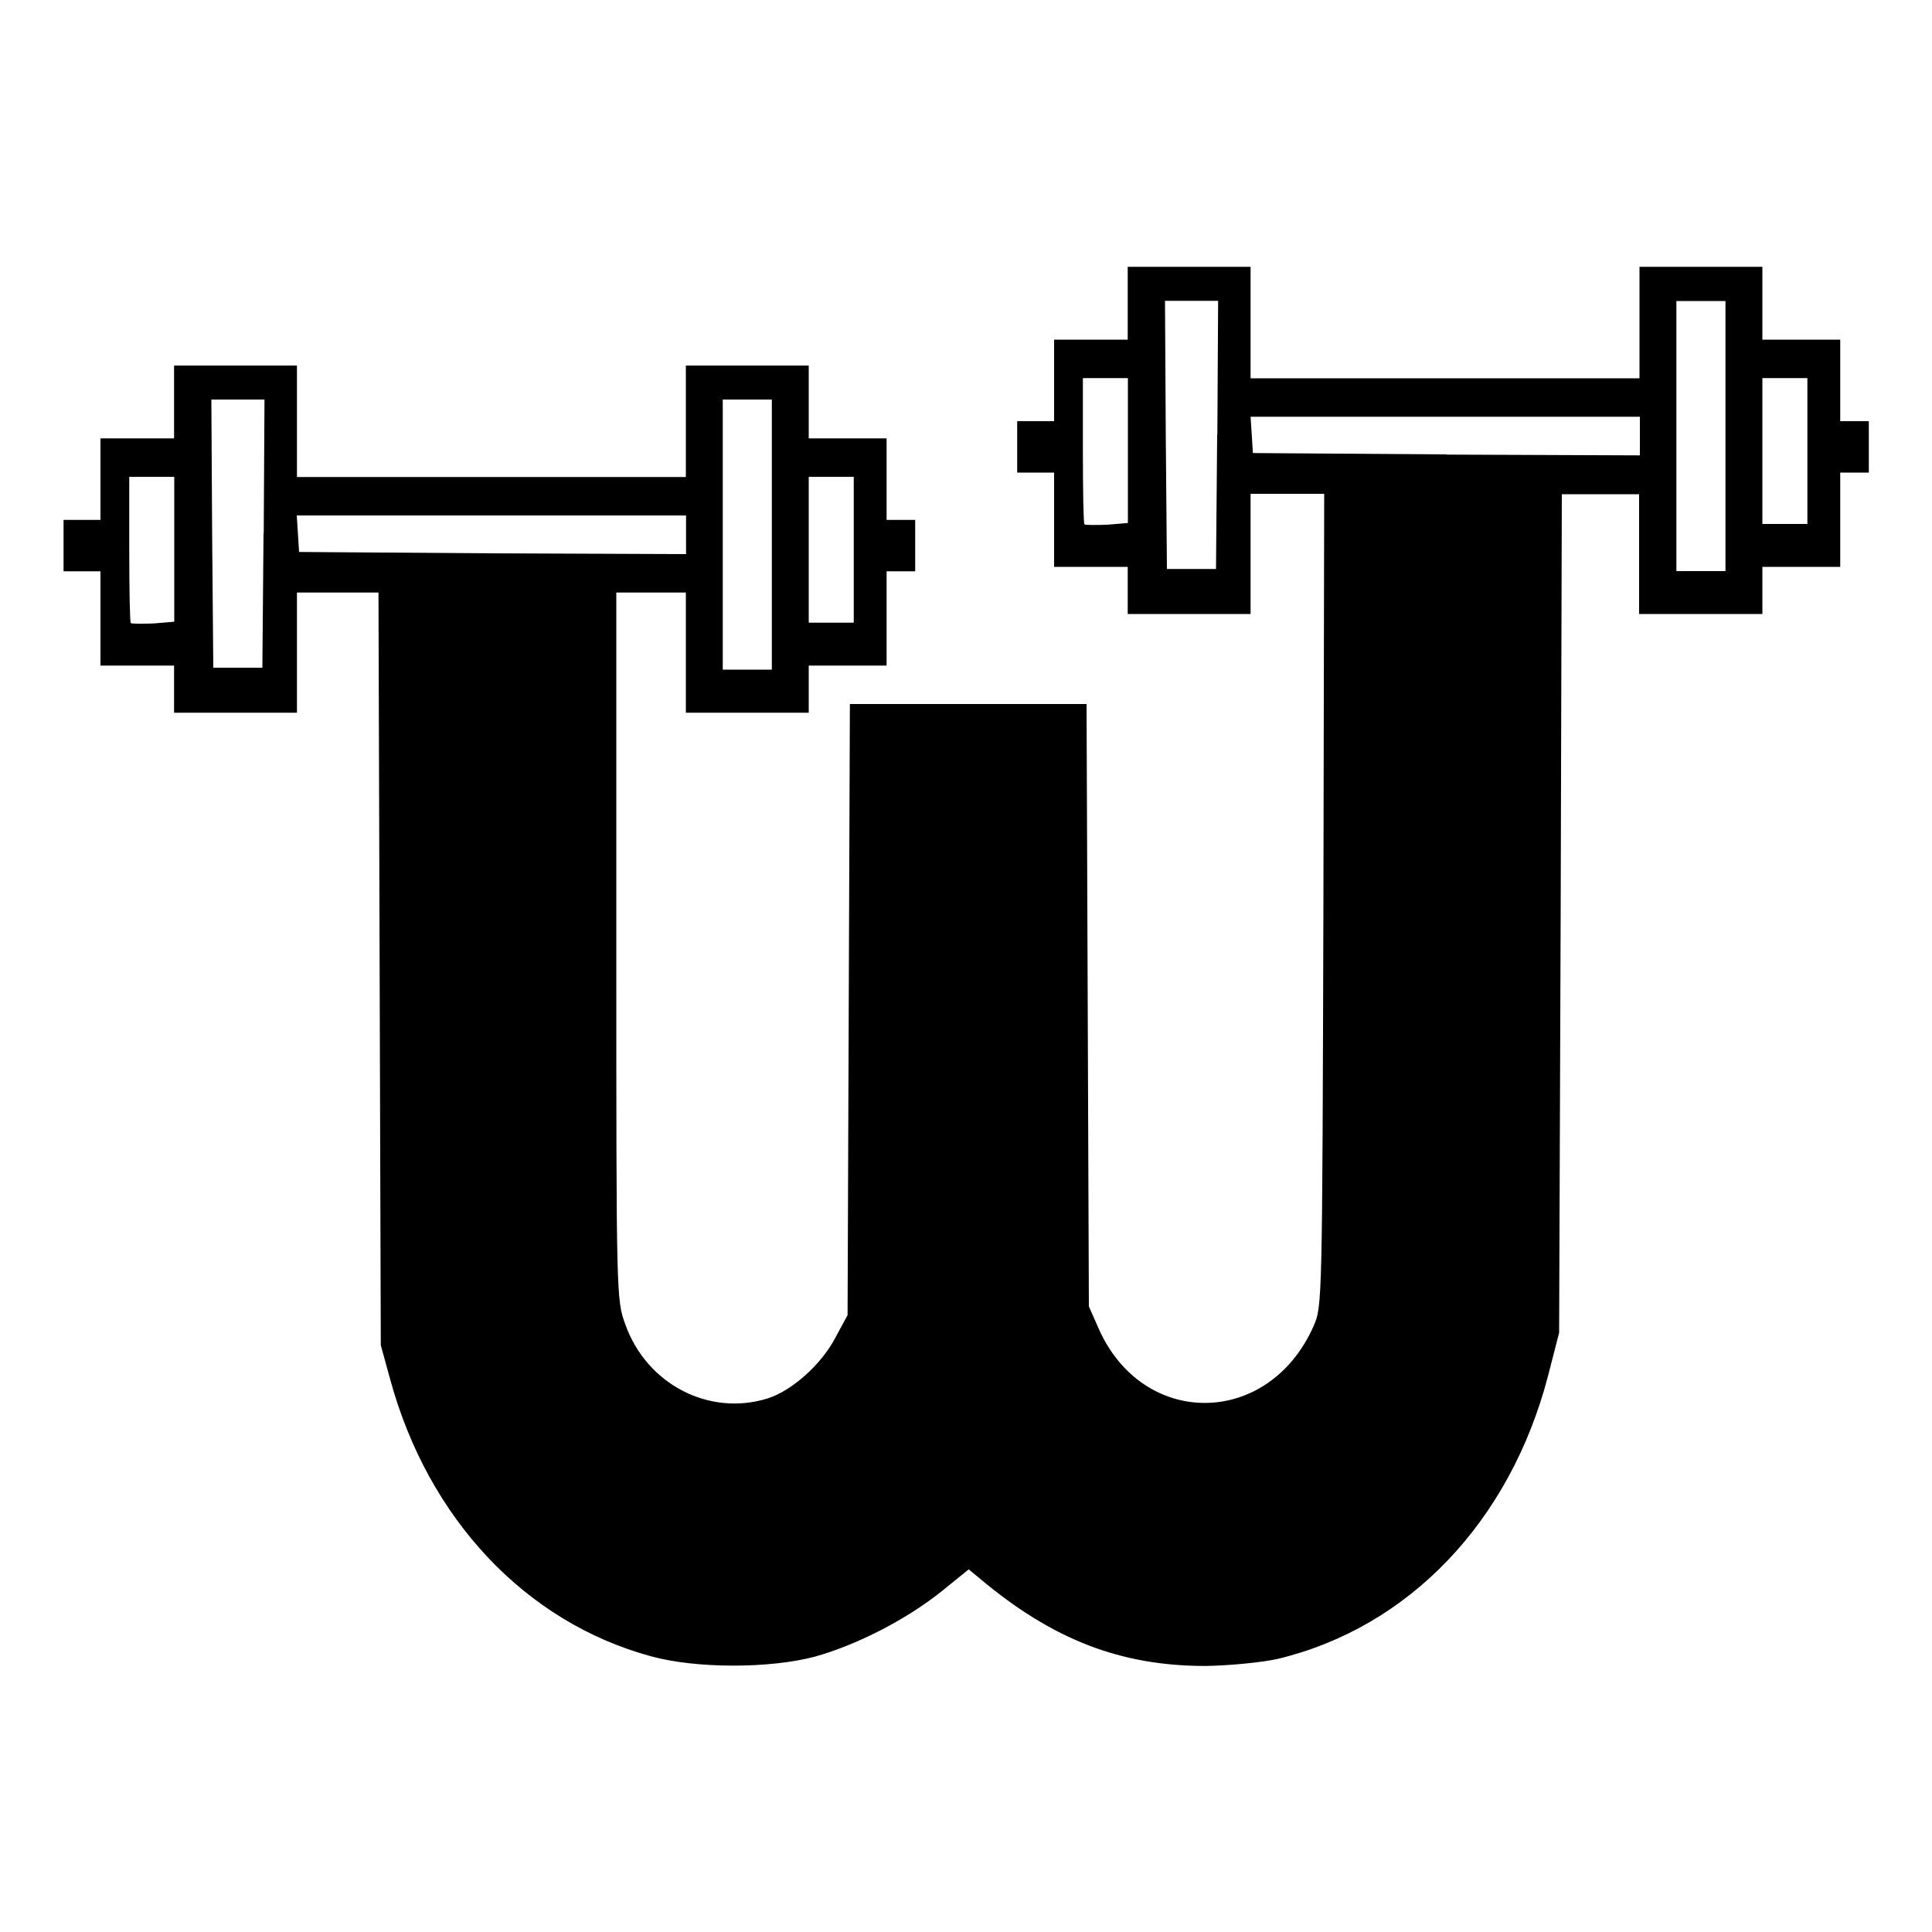 <?xml version="1.0" encoding="UTF-8"?>
<svg xmlns="http://www.w3.org/2000/svg" version="1.1" viewBox="0 0 1000 1000">
  <!-- Generator: Adobe Illustrator 28.7.1, SVG Export Plug-In . SVG Version: 1.2.0 Build 142)  -->
  <g>
    <g id="Logo">
      <path fill="currentColor" id="logo"
            d="M848.6,317.8h63.6v-24.4h40.3v-48.8h14.8v-26.6h-14.8v-42.2h-40.3v-37.7h-63.6v57.7h-201.3v-57.7h-63.6v37.7h-38.1v42.2h-19.1v26.6h19.1v48.8h38.1v24.4h63.6v-62.2h38.1l-.4,210.2c-.6,209.5-.6,210.4-5.1,220.6-23.3,52.6-88.6,53.1-111.4.9l-4.9-11.1-.6-156-.6-155.8h-122.5l-.6,158-.6,158.3-6.6,12.2c-7.2,13.5-22.2,26.9-34.7,30.9-30.3,9.5-62.7-7.3-73.7-38.2-4.7-12.7-4.7-14-4.7-195.8v-183.1h36v62.2h63.6v-24.4h40.3v-48.8h14.8v-26.6h-14.8v-42.2h-40.3v-37.7h-63.6v57.7h-201.3v-57.7h-63.6v37.7h-38.1v42.2h-19.1v26.6h19.1v48.8h38.1v24.4h63.6v-62.2h42.2l.6,194.7.6,194.9,4.9,17.8c19.7,72.1,70.1,125.6,135,143.2,23.3,6.4,61.2,6.4,84.7.2,21.6-6,47.2-19.1,65.5-33.7l14.2-11.5,5.7,4.7c37.7,31.7,72.9,45.3,116.9,45.3,12.5-.2,28.8-1.8,37.1-3.6,68-16.2,120.5-71,140.2-146.7l5.7-22.2.8-217.1.6-216.9h40v62.2ZM912.2,233.4v-37.7h23.3v75.5h-23.3v-37.7ZM867.7,225.7v-69.9h25.4v139.8h-25.4v-69.9ZM583.8,233.2v37.5l-10.8.9c-5.9.2-11.2.2-11.7-.2s-.8-17.8-.8-38.4v-37.3h23.3v37.5ZM418.6,284.5v-37.7h23.3v75.5h-23.3v-37.7ZM374.1,276.7v-69.9h25.4v139.8h-25.4v-69.9ZM90.2,284.3v37.5l-10.8.9c-5.9.2-11.2.2-11.7-.2s-.8-17.8-.8-38.4v-37.3h23.3v37.5ZM136.4,276.1l-.6,69.5h-25.4l-.6-69.5-.4-69.3h27.5l-.4,69.3ZM154.8,285.6l-.6-9.5-.6-9.3h201.5v20l-100-.4-100.2-.7ZM630,225l-.6,69.5h-25.4l-.6-69.5-.4-69.3h27.5l-.4,69.3ZM748.7,235.2l-100.2-.7-.6-9.5-.6-9.3h201.5v20l-100-.4Z"/>
    </g>
  </g>
</svg>